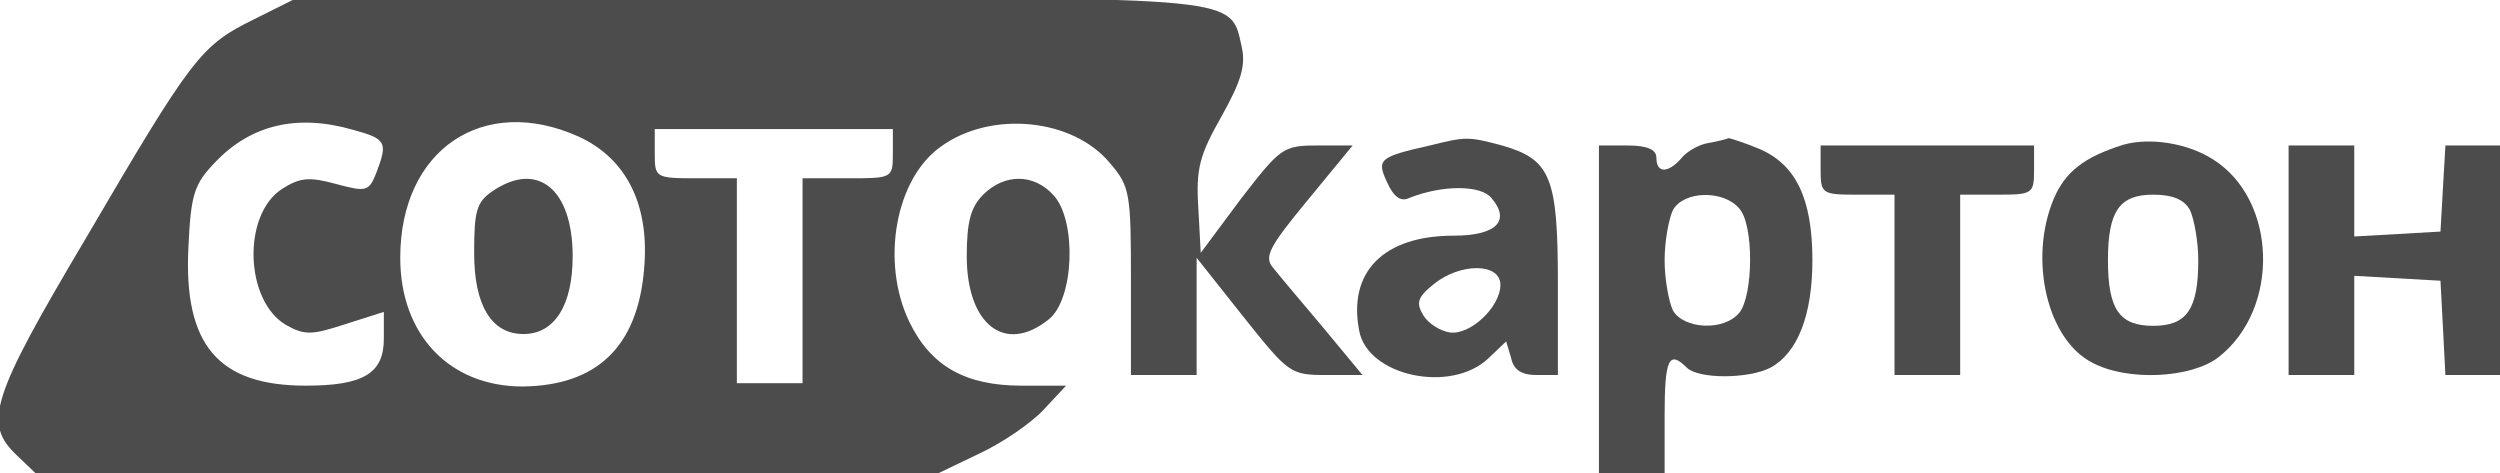 <svg width="169" height="32" viewBox="0 0 169 32" fill="none" xmlns="http://www.w3.org/2000/svg">
<g clip-path="url(#clip0_12_293)">
<path d="M17.177 1.302C13.57 3.075 13.015 3.796 5.744 16.208C-0.638 26.958 -1.138 28.62 1.138 30.781L2.414 32H32.94H63.41L66.185 30.67C67.739 29.95 69.681 28.62 70.514 27.733L72.068 26.071H69.071C65.241 26.071 62.91 24.741 61.467 21.749C59.525 17.704 60.524 12.052 63.632 9.891C67.017 7.453 72.512 8.007 75.009 10.999C76.397 12.606 76.452 13.049 76.452 19.034V25.351H78.672H80.892V21.416V17.427L84.056 21.416C87.109 25.24 87.219 25.351 89.662 25.351H92.104L89.44 22.137C87.996 20.419 86.442 18.59 86.054 18.092C85.444 17.371 85.776 16.706 88.385 13.548L91.438 9.835H89.051C86.72 9.835 86.553 10.002 83.889 13.437L81.17 17.094L81.003 13.991C80.837 11.387 81.114 10.445 82.558 7.896C83.889 5.513 84.222 4.461 83.945 3.186C83.168 -0.249 84.167 -0.139 50.645 -0.139H20.064L17.177 1.302ZM23.893 8.783C26.113 9.392 26.224 9.614 25.447 11.664C24.948 12.938 24.781 12.994 22.728 12.44C20.896 11.941 20.285 11.996 19.064 12.772C16.345 14.546 16.567 20.364 19.342 21.971C20.619 22.691 21.118 22.636 23.338 21.915L25.947 21.084V22.913C25.947 25.24 24.559 26.071 20.674 26.071C14.736 26.071 12.404 23.3 12.737 16.706C12.904 13.105 13.126 12.44 14.569 10.944C16.956 8.45 20.064 7.674 23.893 8.783ZM39.1 9.226C42.375 10.722 43.929 13.88 43.54 18.203C43.096 23.467 40.321 26.071 35.326 26.126C30.387 26.126 27.057 22.636 27.057 17.427C27.057 10.113 32.662 6.345 39.1 9.226ZM60.357 10.39C60.357 12.052 60.302 12.052 57.305 12.052H54.252V18.978V25.905H52.032H49.812V18.978V12.052H47.037C44.317 12.052 44.262 11.996 44.262 10.39V8.727H52.309H60.357V10.39Z" fill="black" fill-opacity="0.7"/>
<path d="M33.273 12.938C32.218 13.659 32.052 14.268 32.052 17.094C32.052 20.641 33.217 22.58 35.382 22.58C37.491 22.58 38.712 20.641 38.712 17.316C38.712 12.772 36.325 10.833 33.273 12.938Z" fill="black" fill-opacity="0.7"/>
<path d="M96.655 9.835C93.214 10.611 93.047 10.777 93.769 12.329C94.213 13.326 94.712 13.659 95.267 13.382C97.487 12.495 100.096 12.495 100.817 13.382C102.149 14.933 101.15 15.931 98.264 15.931C93.547 15.931 91.105 18.369 91.882 22.358C92.437 25.406 98.042 26.625 100.595 24.242L101.816 23.079L102.149 24.187C102.316 25.018 102.871 25.351 103.87 25.351H105.313V19.089C105.313 11.941 104.813 10.777 101.539 9.835C99.263 9.226 99.097 9.226 96.655 9.835ZM101.428 19.255C101.428 20.752 99.374 22.691 97.987 22.469C97.321 22.358 96.544 21.86 96.211 21.306C95.711 20.474 95.822 20.087 96.932 19.2C98.708 17.759 101.428 17.759 101.428 19.255Z" fill="black" fill-opacity="0.7"/>
<path d="M115.469 9.669C114.803 9.78 113.971 10.279 113.638 10.722C112.75 11.72 111.973 11.72 111.973 10.667C111.973 10.113 111.362 9.835 110.03 9.835H108.088V20.918V32H110.308H112.528V28.121C112.528 24.298 112.805 23.633 114.026 24.852C114.803 25.628 118.189 25.628 119.688 24.852C121.519 23.855 122.518 21.306 122.518 17.593C122.518 13.437 121.408 11.11 118.911 10.057C117.856 9.614 116.912 9.337 116.857 9.337C116.746 9.392 116.135 9.558 115.469 9.669ZM117.579 14.102C118.578 15.21 118.522 19.976 117.579 21.139C116.524 22.414 113.804 22.248 113.083 20.973C112.805 20.364 112.528 18.867 112.528 17.593C112.528 16.319 112.805 14.822 113.083 14.213C113.804 12.883 116.524 12.828 117.579 14.102Z" fill="black" fill-opacity="0.7"/>
<path d="M143.553 9.78C140.889 10.611 139.612 11.609 138.835 13.437C137.115 17.538 138.391 22.968 141.444 24.52C143.83 25.794 148.159 25.572 149.991 24.132C154.154 20.862 153.932 13.493 149.602 10.777C147.882 9.669 145.329 9.281 143.553 9.78ZM148.048 14.213C148.326 14.822 148.603 16.319 148.603 17.593C148.603 20.918 147.826 22.026 145.551 22.026C143.275 22.026 142.498 20.918 142.498 17.593C142.498 14.268 143.275 13.16 145.551 13.16C146.883 13.16 147.66 13.493 148.048 14.213Z" fill="black" fill-opacity="0.7"/>
<path d="M123.073 11.498C123.073 13.105 123.184 13.16 125.571 13.16H128.068V19.255V25.351H130.288H132.508V19.255V13.16H135.006C137.392 13.16 137.503 13.105 137.503 11.498V9.835H130.288H123.073V11.498Z" fill="black" fill-opacity="0.7"/>
<path d="M154.709 17.593V25.351H156.929H159.149V21.971V18.646L162.09 18.812L164.976 18.978L165.143 22.137L165.309 25.351H167.196H169.139V17.593V9.835H167.252H165.309L165.143 12.717L164.976 15.654L162.09 15.82L159.149 15.986V12.938V9.835H156.929H154.709V17.593Z" fill="black" fill-opacity="0.7"/>
<path d="M66.462 13.16C65.63 13.991 65.352 14.989 65.352 17.316C65.352 21.971 67.961 23.965 70.902 21.583C72.623 20.197 72.789 14.933 71.235 13.216C69.903 11.72 67.905 11.72 66.462 13.16Z" fill="black" fill-opacity="0.7"/>
</g>
<defs>
<clipPath id="clip0_12_293">
<rect width="169" height="32" fill="white"/>
</clipPath>
</defs>
</svg>
